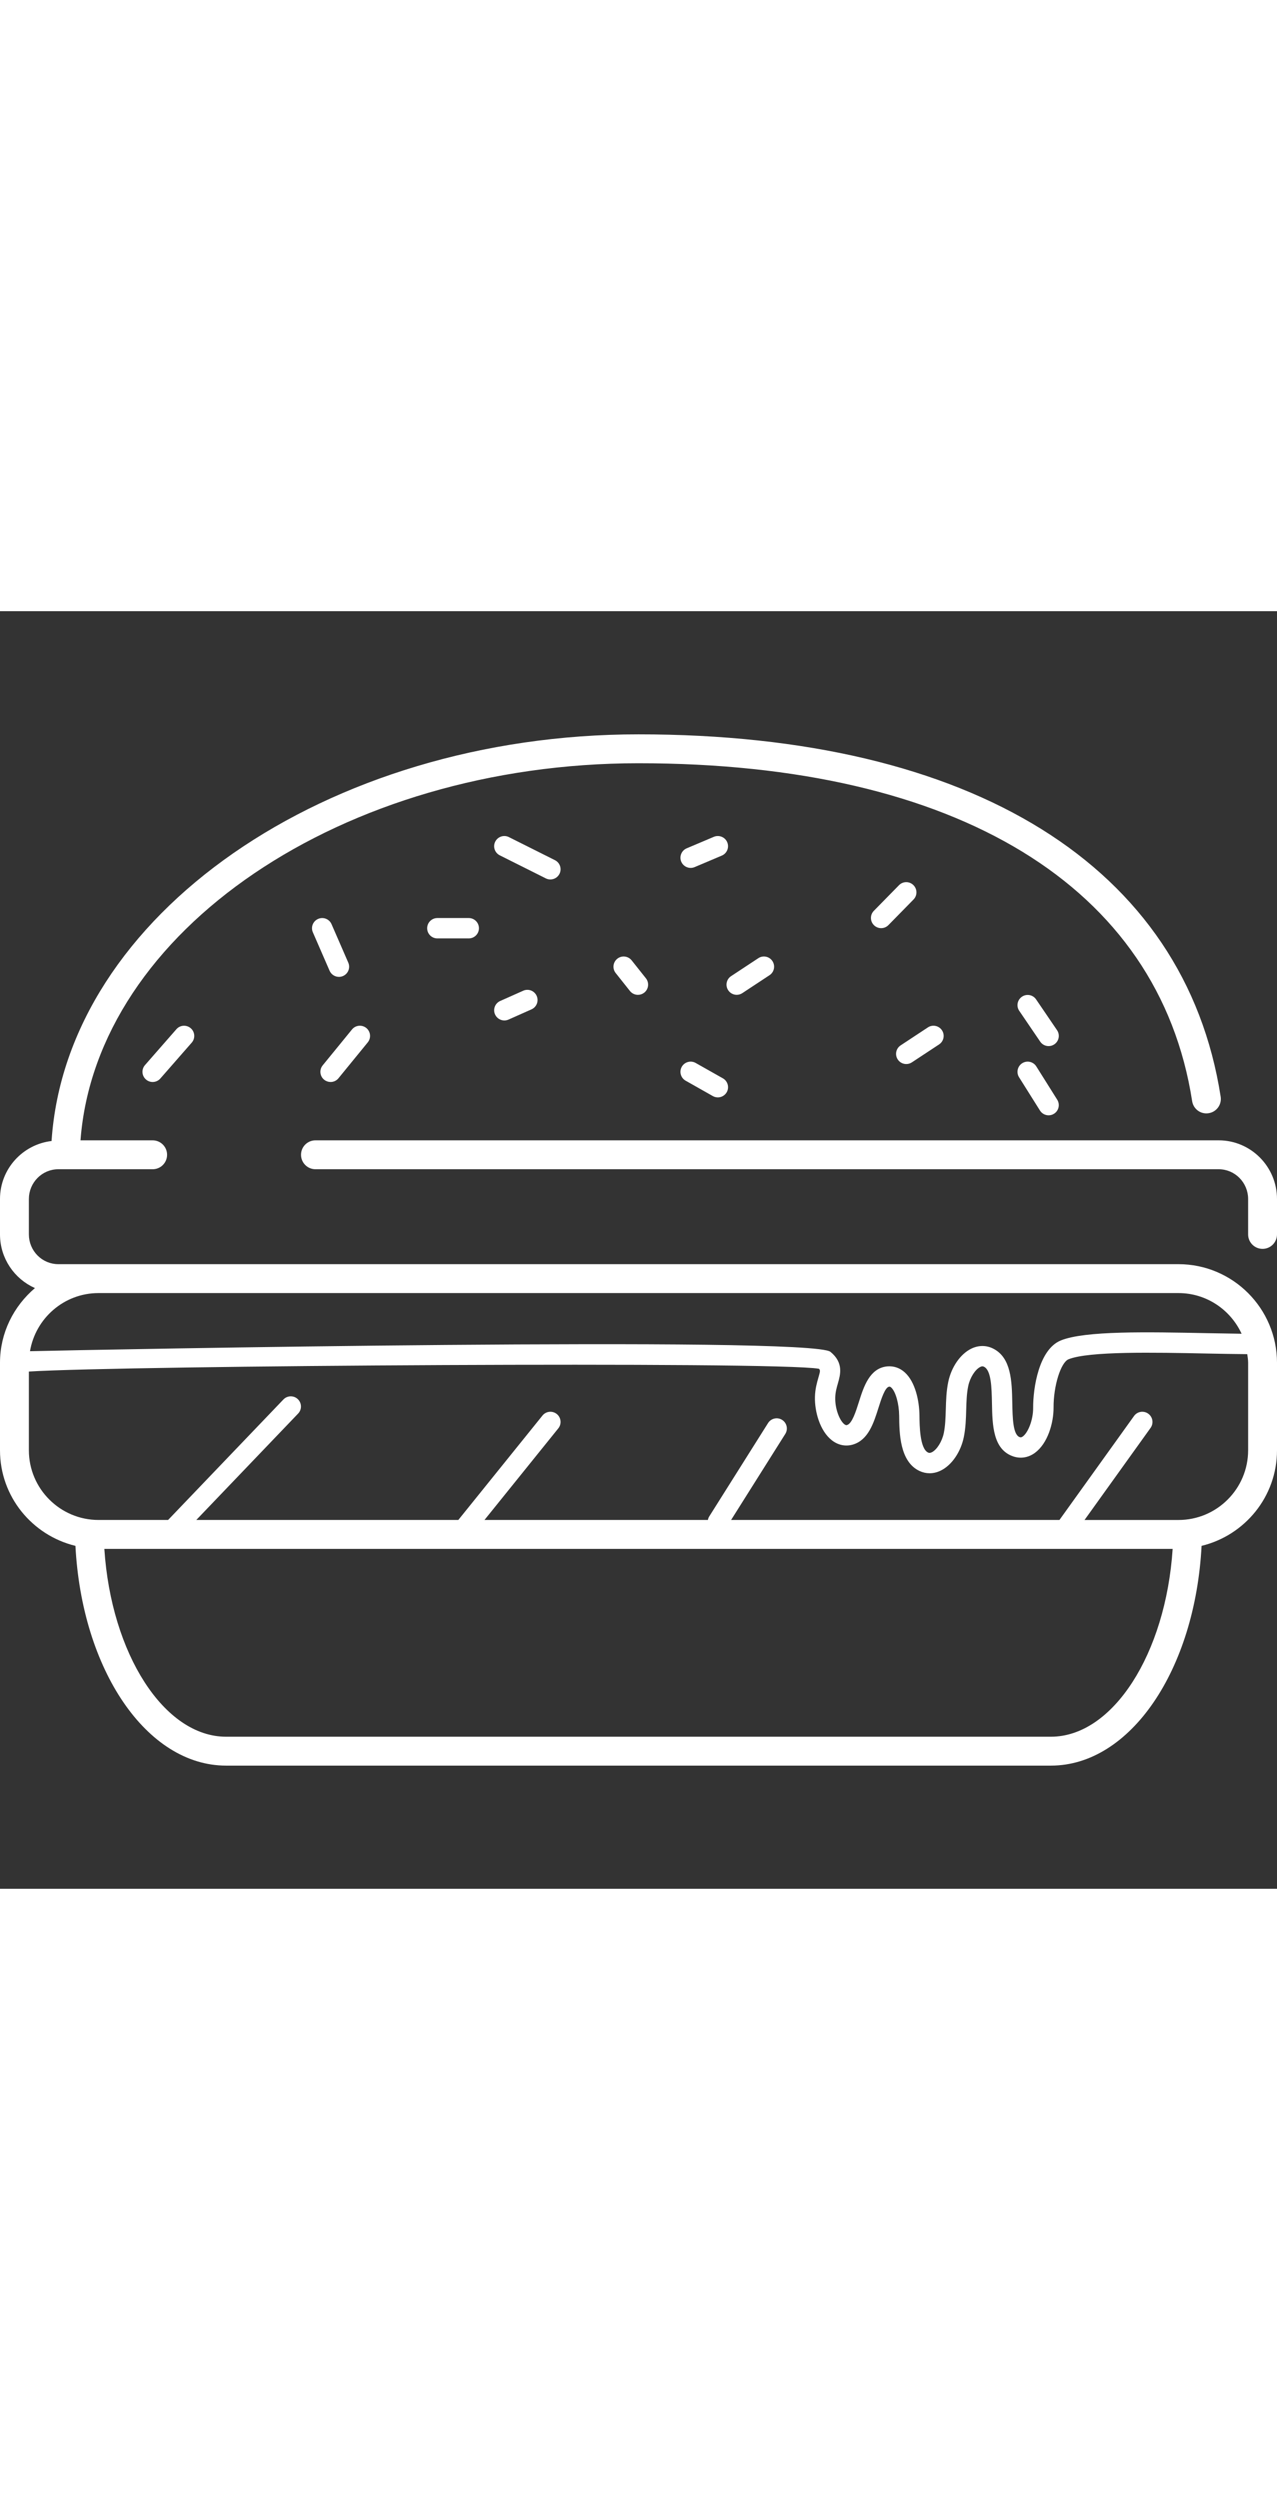 <?xml version="1.0" encoding="iso-8859-1"?>
<!-- Uploaded to: SVG Repo, www.svgrepo.com, Generator: SVG Repo Mixer Tools -->
<svg fill="#ffffff"  width="150px" version="1.1" id="Layer_1" xmlns="http://www.w3.org/2000/svg" xmlns:xlink="http://www.w3.org/1999/xlink" 
	 viewBox="0 0 293.516 293.516" xml:space="preserve">
<rect x="0" y="0" width="293.516" height="293.516" fill="#333333" stroke="none"/>
<g>
	<g>
		<g>
			<path d="M280.112,121.566H72.508c-1.832,0-3.316,1.484-3.316,3.32s1.484,3.32,3.316,3.32h207.604c3.732,0,6.768,3.068,6.768,6.84
				v8.136c0,1.836,1.484,3.32,3.32,3.32c1.832,0,3.316-1.488,3.316-3.32v-8.136C293.516,127.614,287.5,121.566,280.112,121.566z"/>
			<path d="M270.872,150.018h-3.36H22.648h-9.244c-3.736,0-6.768-3.068-6.768-6.836v-8.136c0-3.772,3.036-6.84,6.768-6.84h21.684
				c1.836,0,3.316-1.484,3.316-3.32c0-1.832-1.484-3.32-3.316-3.32H18.504c3.62-48.072,60.156-86.632,128.256-86.632
				c73.208,0,119.592,28.296,127.252,77.632c0.28,1.812,1.972,3.064,3.788,2.768c1.812-0.276,3.052-1.976,2.768-3.784
				c-8.216-52.908-56.988-83.256-133.808-83.256c-71.848,0-131.472,41.636-134.908,93.428C5.2,122.506,0,128.146,0,135.042v8.136
				c0,5.508,3.316,10.244,8.032,12.332C3.16,159.666,0,165.774,0,172.666v20.116c0,10.648,7.416,19.548,17.34,21.952
				c1.484,28.504,16.372,50.488,34.632,50.488h189.576c18.256,0,33.148-21.984,34.632-50.488
				c9.924-2.408,17.336-11.304,17.336-21.952v-20.116C293.512,160.178,283.356,150.018,270.872,150.018z M22.64,156.658h244.868
				h3.36c6.444,0,11.976,3.844,14.512,9.344c-2.532-0.032-5.152-0.076-7.876-0.132c-13.836-0.28-28.132-0.576-33.668,1.668
				c-5.088,2.064-6.392,11.016-6.368,15.464c0.012,2.904-1.216,5.76-2.376,6.6c-0.344,0.248-0.516,0.22-0.696,0.16
				c-1.584-0.524-1.656-4.436-1.724-7.892c-0.096-4.88-0.204-10.412-4.46-12.488c-1.568-0.768-3.336-0.744-4.968,0.048
				c-2.504,1.232-4.58,4.224-5.288,7.636c-0.444,2.124-0.504,4.248-0.564,6.312c-0.06,1.92-0.112,3.728-0.456,5.428
				c-0.396,1.936-1.584,3.84-2.76,4.428c-0.444,0.216-0.672,0.144-0.86,0.06c-1.904-0.896-1.956-6.228-1.98-8.5
				c-0.032-3.344-0.936-7.708-3.372-9.912c-1.144-1.036-2.52-1.5-4-1.384c-4.08,0.36-5.452,4.696-6.548,8.172
				c-0.696,2.212-1.568,4.96-2.72,5.304c-0.124,0.044-0.28,0.076-0.608-0.168c-1.072-0.824-2.176-3.488-2.108-6.148
				c0.028-1.236,0.324-2.264,0.608-3.256c0.572-1.996,1.36-4.736-1.712-7.244c-4.52-3.68-169.904-0.492-183.984-0.144
				C8.168,162.454,14.716,156.658,22.64,156.658z M241.544,258.582H51.968c-14.252,0-26.412-19.064-27.984-43.156h245.548
				C267.956,239.518,255.796,258.582,241.544,258.582z M286.884,192.778h-0.004c0,8.828-7.184,16.012-16.012,16.012h-21.592
				l15.18-21.156c0.752-1.052,0.516-2.512-0.536-3.268c-1.056-0.756-2.512-0.516-3.264,0.532l-17.144,23.888H168.04l12.456-19.768
				c0.692-1.096,0.36-2.536-0.732-3.228c-1.096-0.696-2.54-0.356-3.228,0.732L163.02,207.97c-0.16,0.256-0.256,0.532-0.312,0.816
				h-51.352l16.972-21.052c0.812-1.004,0.652-2.48-0.352-3.292c-1.016-0.812-2.484-0.648-3.292,0.356l-19.34,23.988H45.116
				l23.412-24.452c0.892-0.932,0.86-2.412-0.076-3.308c-0.928-0.888-2.412-0.86-3.308,0.076l-26.508,27.684H22.652
				c-8.832,0-16.016-7.184-16.016-16.012v-18.088c21.744-1.372,171.832-2.388,181.604-0.636c0.348,0.348,0.272,0.616-0.14,2.06
				c-0.332,1.156-0.744,2.584-0.788,4.424c-0.08,3.292,1.116,7.816,3.94,9.984c1.436,1.096,3.132,1.432,4.784,0.944
				c3.544-1.048,4.772-4.94,5.86-8.38c0.644-2.044,1.524-4.836,2.5-4.924c0.088,0,0.212-0.02,0.444,0.192
				c1.02,0.92,1.804,3.708,1.832,6.488c0.04,3.94,0.108,10.536,4.664,12.684c0.748,0.352,1.54,0.532,2.336,0.532
				c0.88,0,1.764-0.216,2.612-0.64c2.492-1.248,4.552-4.256,5.248-7.676c0.428-2.1,0.492-4.2,0.548-6.236
				c0.056-1.94,0.108-3.772,0.468-5.492c0.396-1.92,1.588-3.804,2.764-4.38c0.436-0.224,0.672-0.136,0.852-0.048
				c1.688,0.82,1.764,4.836,1.836,8.372c0.096,5.004,0.208,10.684,4.94,12.244c1.676,0.548,3.424,0.264,4.912-0.816
				c2.984-2.168,4.324-6.916,4.308-10.416c-0.028-4.972,1.652-10.368,3.444-11.1c4.644-1.876,19.712-1.568,31.808-1.32
				c3.24,0.064,6.332,0.116,9.272,0.144c0.08,0.652,0.2,1.296,0.2,1.972V192.778z"/>
			<path d="M40.544,96.038l-7.22,8.248c-0.848,0.972-0.752,2.448,0.224,3.3c0.444,0.388,0.992,0.58,1.54,0.58
				c0.652,0,1.3-0.272,1.764-0.8l7.22-8.248c0.848-0.972,0.752-2.448-0.224-3.3C42.872,94.97,41.396,95.062,40.544,96.038z"/>
			<path d="M77.912,84.014c0.312,0,0.628-0.064,0.932-0.196c1.184-0.516,1.728-1.892,1.208-3.076l-3.848-8.836
				c-0.516-1.184-1.896-1.728-3.084-1.208c-1.184,0.516-1.728,1.892-1.208,3.076l3.848,8.836
				C76.148,83.49,77.004,84.014,77.912,84.014z"/>
			<path d="M74.504,107.638c0.436,0.352,0.96,0.528,1.48,0.528c0.68,0,1.352-0.292,1.812-0.86l6.736-8.248
				c0.816-1,0.668-2.476-0.332-3.296c-1.008-0.812-2.48-0.668-3.292,0.332l-6.736,8.248C73.352,105.342,73.5,106.822,74.504,107.638
				z"/>
			<path d="M126.504,61.634c0.86,0,1.684-0.476,2.096-1.292c0.58-1.156,0.112-2.56-1.048-3.14l-10.584-5.3
				c-1.156-0.58-2.56-0.108-3.14,1.048c-0.58,1.156-0.112,2.56,1.048,3.14l10.584,5.3C125.796,61.558,126.152,61.634,126.504,61.634
				z"/>
			<path d="M120.264,87.194l-5.292,2.356c-1.184,0.528-1.712,1.912-1.188,3.088c0.392,0.872,1.244,1.392,2.144,1.392
				c0.316,0,0.64-0.064,0.948-0.204l5.292-2.352c1.18-0.528,1.712-1.912,1.188-3.088C122.832,87.202,121.452,86.666,120.264,87.194z
				"/>
			<path d="M100.524,70.498c-1.292,0-2.34,1.048-2.34,2.34s1.048,2.34,2.34,2.34h7.22c1.292,0,2.34-1.048,2.34-2.34
				c0-1.292-1.048-2.34-2.34-2.34H100.524z"/>
			<path d="M169.332,88.138c0.44,0,0.888-0.124,1.288-0.388l6.256-4.124c1.08-0.708,1.376-2.16,0.664-3.24
				c-0.708-1.076-2.16-1.384-3.244-0.664l-6.256,4.124c-1.08,0.708-1.376,2.164-0.664,3.24
				C167.824,87.77,168.572,88.138,169.332,88.138z"/>
			<path d="M158.744,58.982c0.304,0,0.616-0.06,0.912-0.184l6.256-2.648c1.188-0.508,1.744-1.876,1.24-3.068
				c-0.504-1.196-1.888-1.736-3.068-1.248l-6.256,2.648c-1.188,0.508-1.744,1.88-1.244,3.072
				C156.968,58.446,157.832,58.982,158.744,58.982z"/>
			<path d="M141.892,79.842c-1.012,0.804-1.184,2.276-0.376,3.292l3.276,4.124c0.464,0.58,1.144,0.884,1.836,0.884
				c0.512,0,1.024-0.164,1.456-0.508c1.012-0.804,1.18-2.276,0.376-3.292l-3.276-4.124C144.368,79.206,142.9,79.034,141.892,79.842z
				"/>
			<path d="M157.592,107.866l6.256,3.536c0.364,0.204,0.76,0.3,1.148,0.3c0.816,0,1.608-0.432,2.044-1.188
				c0.636-1.124,0.236-2.556-0.888-3.192l-6.256-3.532c-1.128-0.636-2.552-0.24-3.192,0.884
				C156.068,105.798,156.468,107.23,157.592,107.866z"/>
			<path d="M208.304,104.042c0.44,0,0.888-0.124,1.288-0.388l6.256-4.124c1.08-0.708,1.376-2.16,0.664-3.24
				c-0.712-1.076-2.16-1.384-3.244-0.664l-6.256,4.124c-1.08,0.708-1.376,2.164-0.664,3.24
				C206.796,103.674,207.544,104.042,208.304,104.042z"/>
			<path d="M209.94,62.926c-0.924-0.912-2.404-0.896-3.308,0.028l-5.78,5.888c-0.904,0.924-0.888,2.404,0.036,3.308
				c0.456,0.448,1.048,0.672,1.64,0.672c0.604,0,1.208-0.232,1.672-0.7l5.776-5.888C210.88,65.314,210.864,63.834,209.94,62.926z"/>
			<path d="M242.956,96.258l-4.812-7.068c-0.724-1.072-2.18-1.348-3.252-0.616c-1.068,0.728-1.348,2.18-0.616,3.248l4.812,7.068
				c0.456,0.672,1.188,1.028,1.936,1.028c0.452,0,0.912-0.132,1.316-0.408C243.408,98.782,243.688,97.33,242.956,96.258z"/>
			<path d="M234.96,103.846c-1.088,0.684-1.42,2.132-0.732,3.228l4.812,7.652c0.444,0.704,1.204,1.092,1.984,1.092
				c0.424,0,0.856-0.112,1.24-0.36c1.096-0.684,1.424-2.128,0.736-3.224l-4.812-7.656C237.5,103.49,236.056,103.158,234.96,103.846z
				"/>
		</g>
	</g>
</g>
</svg>